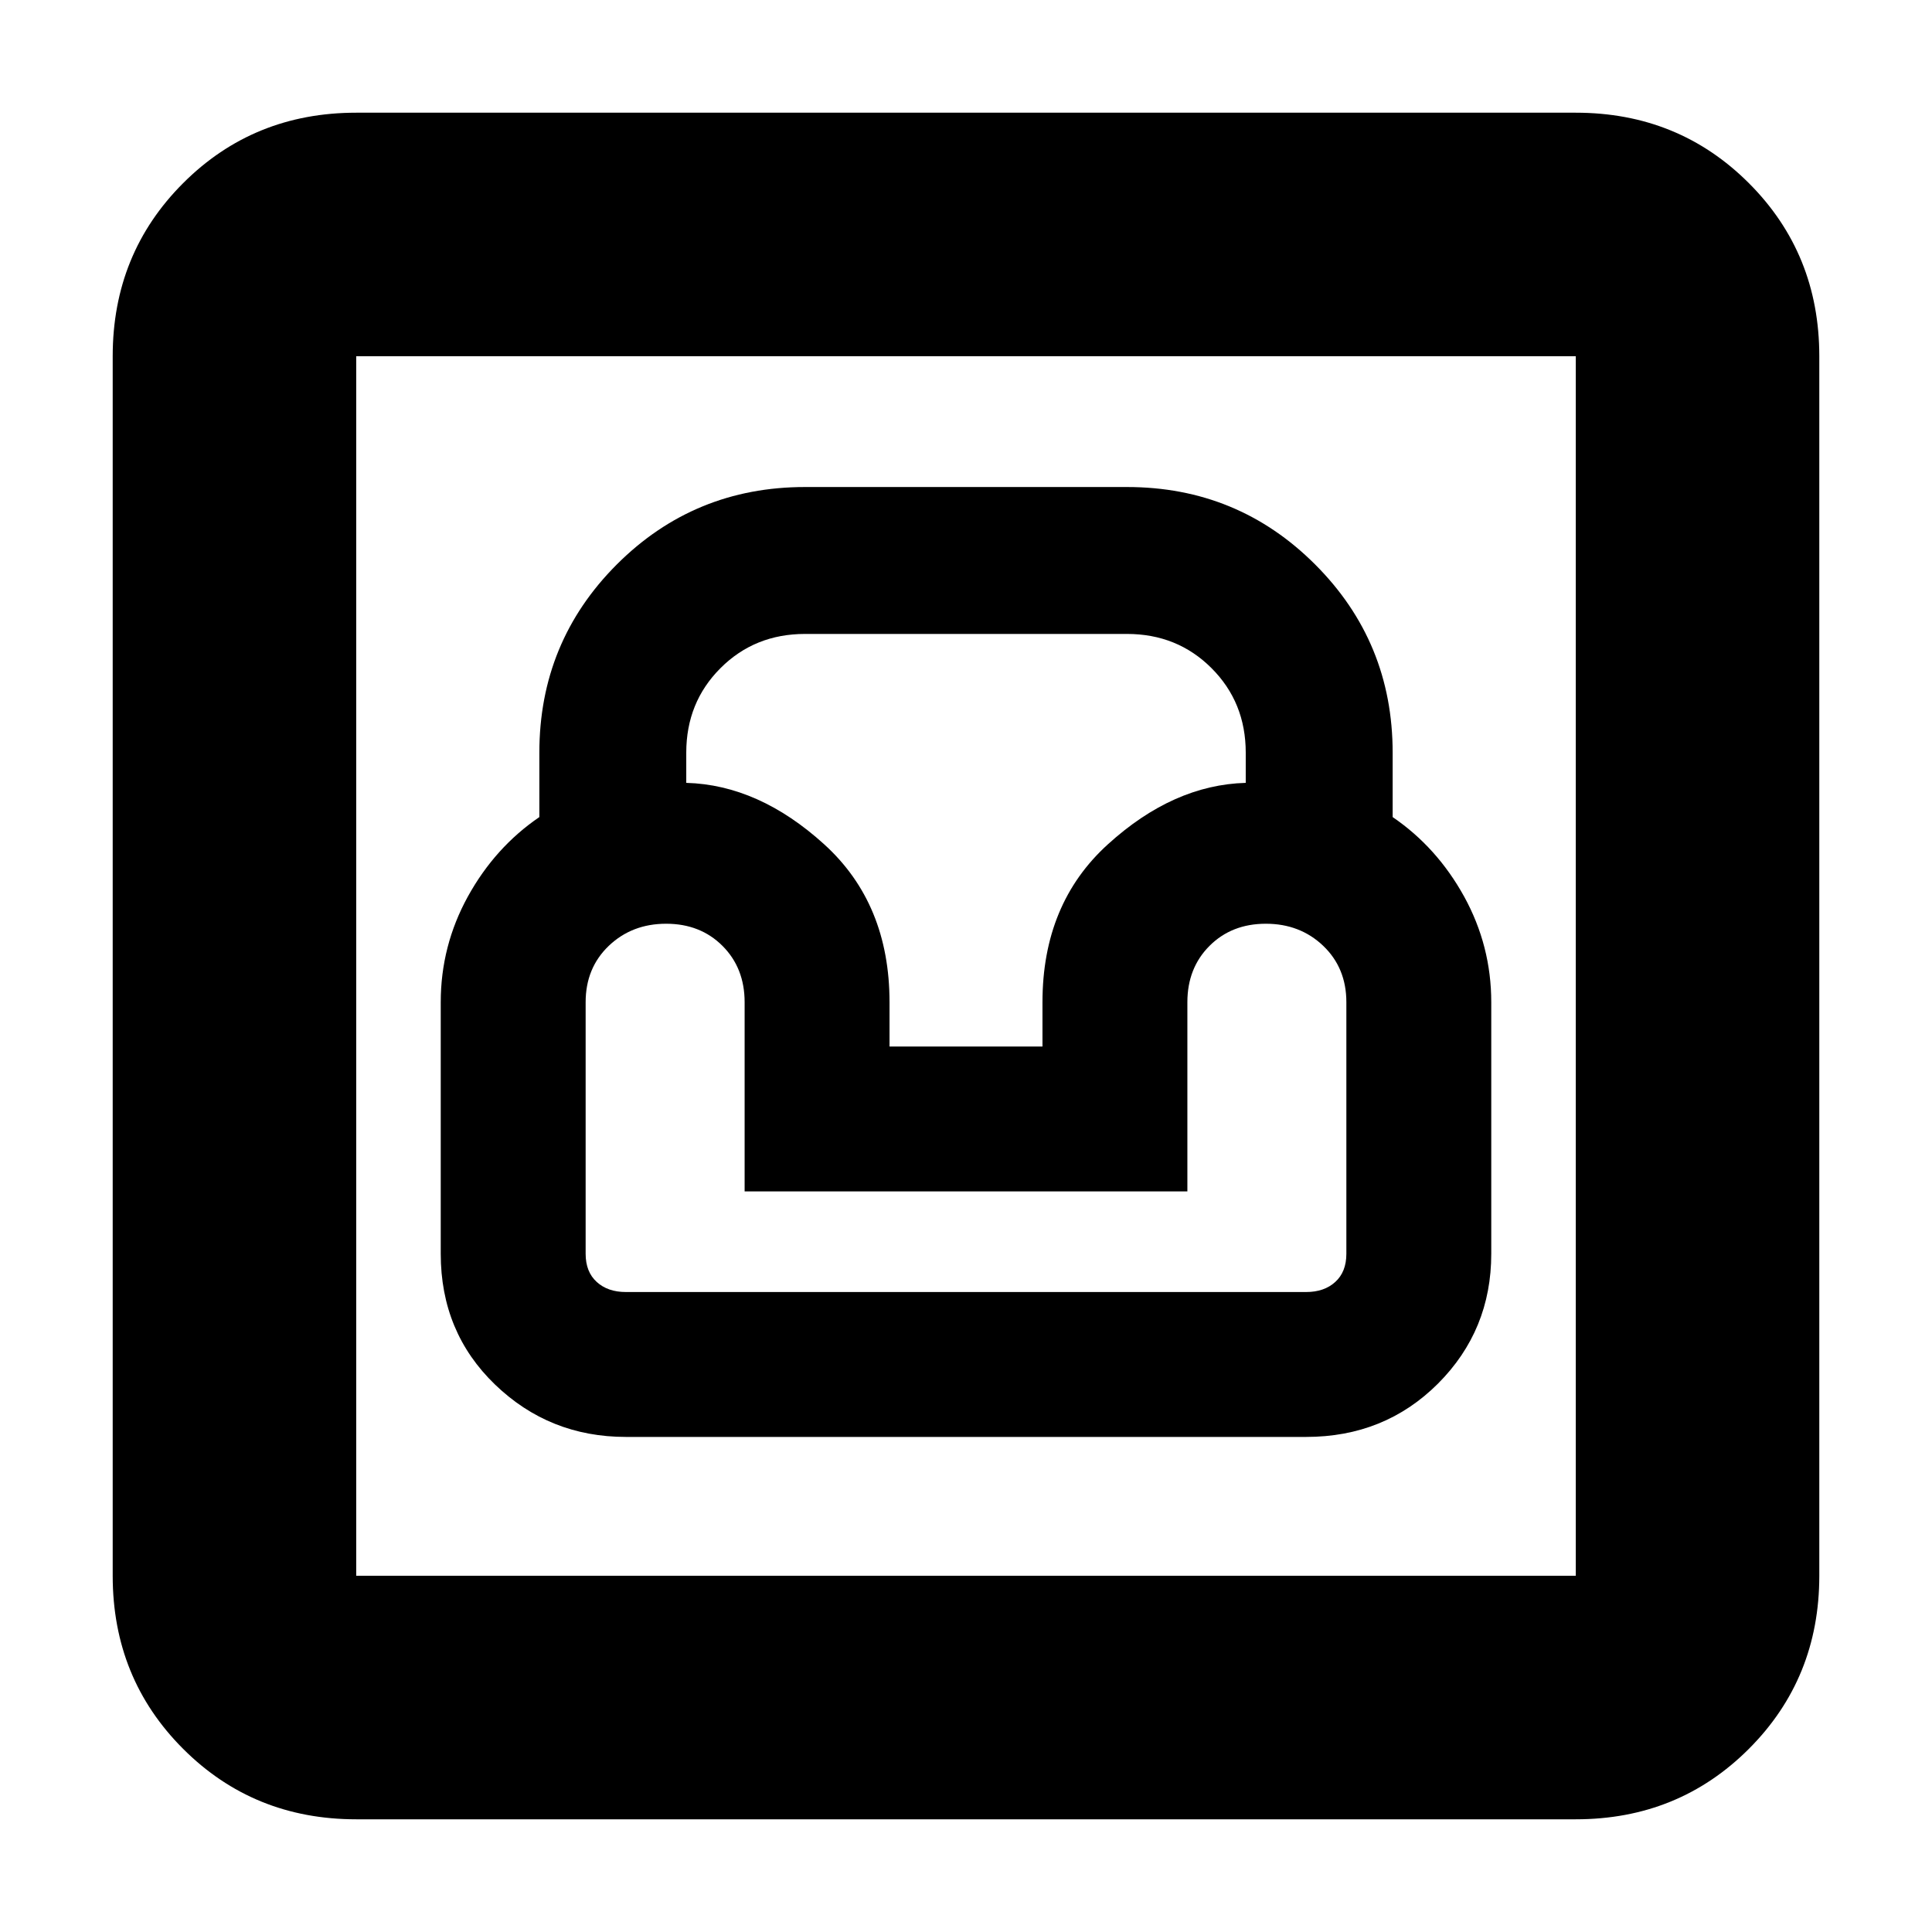 <svg xmlns="http://www.w3.org/2000/svg" height="24" width="24"><path d="M4.425 22.6Q3.15 22.6 2.275 21.725Q1.4 20.85 1.4 19.575V4.425Q1.4 3.15 2.275 2.275Q3.15 1.4 4.425 1.4H19.575Q20.85 1.4 21.725 2.275Q22.6 3.15 22.6 4.425V19.575Q22.6 20.85 21.725 21.725Q20.85 22.6 19.575 22.6ZM4.425 19.575H19.575Q19.575 19.575 19.575 19.575Q19.575 19.575 19.575 19.575V4.425Q19.575 4.425 19.575 4.425Q19.575 4.425 19.575 4.425H4.425Q4.425 4.425 4.425 4.425Q4.425 4.425 4.425 4.425V19.575Q4.425 19.575 4.425 19.575Q4.425 19.575 4.425 19.575ZM7.775 17.85H16.225Q17.2 17.85 17.863 17.188Q18.525 16.525 18.525 15.575V12.45Q18.525 11.75 18.188 11.137Q17.85 10.525 17.3 10.15V9.35Q17.3 7.975 16.337 7.012Q15.375 6.05 14 6.05H10Q8.625 6.05 7.662 7.012Q6.7 7.975 6.7 9.35V10.15Q6.15 10.525 5.812 11.137Q5.475 11.75 5.475 12.45V15.575Q5.475 16.55 6.15 17.2Q6.825 17.85 7.775 17.85ZM7.775 16.05Q7.55 16.05 7.413 15.925Q7.275 15.8 7.275 15.575V12.45Q7.275 12.025 7.562 11.75Q7.85 11.475 8.275 11.475Q8.7 11.475 8.975 11.75Q9.25 12.025 9.25 12.45V14.8H14.75V12.45Q14.75 12.025 15.025 11.75Q15.3 11.475 15.725 11.475Q16.15 11.475 16.438 11.75Q16.725 12.025 16.725 12.45V15.575Q16.725 15.8 16.587 15.925Q16.45 16.05 16.225 16.05ZM11.05 13V12.45Q11.05 11.225 10.238 10.488Q9.425 9.75 8.525 9.725V9.35Q8.525 8.725 8.95 8.3Q9.375 7.875 10 7.875H14Q14.625 7.875 15.05 8.3Q15.475 8.725 15.475 9.35V9.725Q14.575 9.75 13.763 10.488Q12.95 11.225 12.95 12.45V13ZM4.425 19.575Q4.425 19.575 4.425 19.575Q4.425 19.575 4.425 19.575V4.425Q4.425 4.425 4.425 4.425Q4.425 4.425 4.425 4.425Q4.425 4.425 4.425 4.425Q4.425 4.425 4.425 4.425V19.575Q4.425 19.575 4.425 19.575Q4.425 19.575 4.425 19.575Z"/></svg>